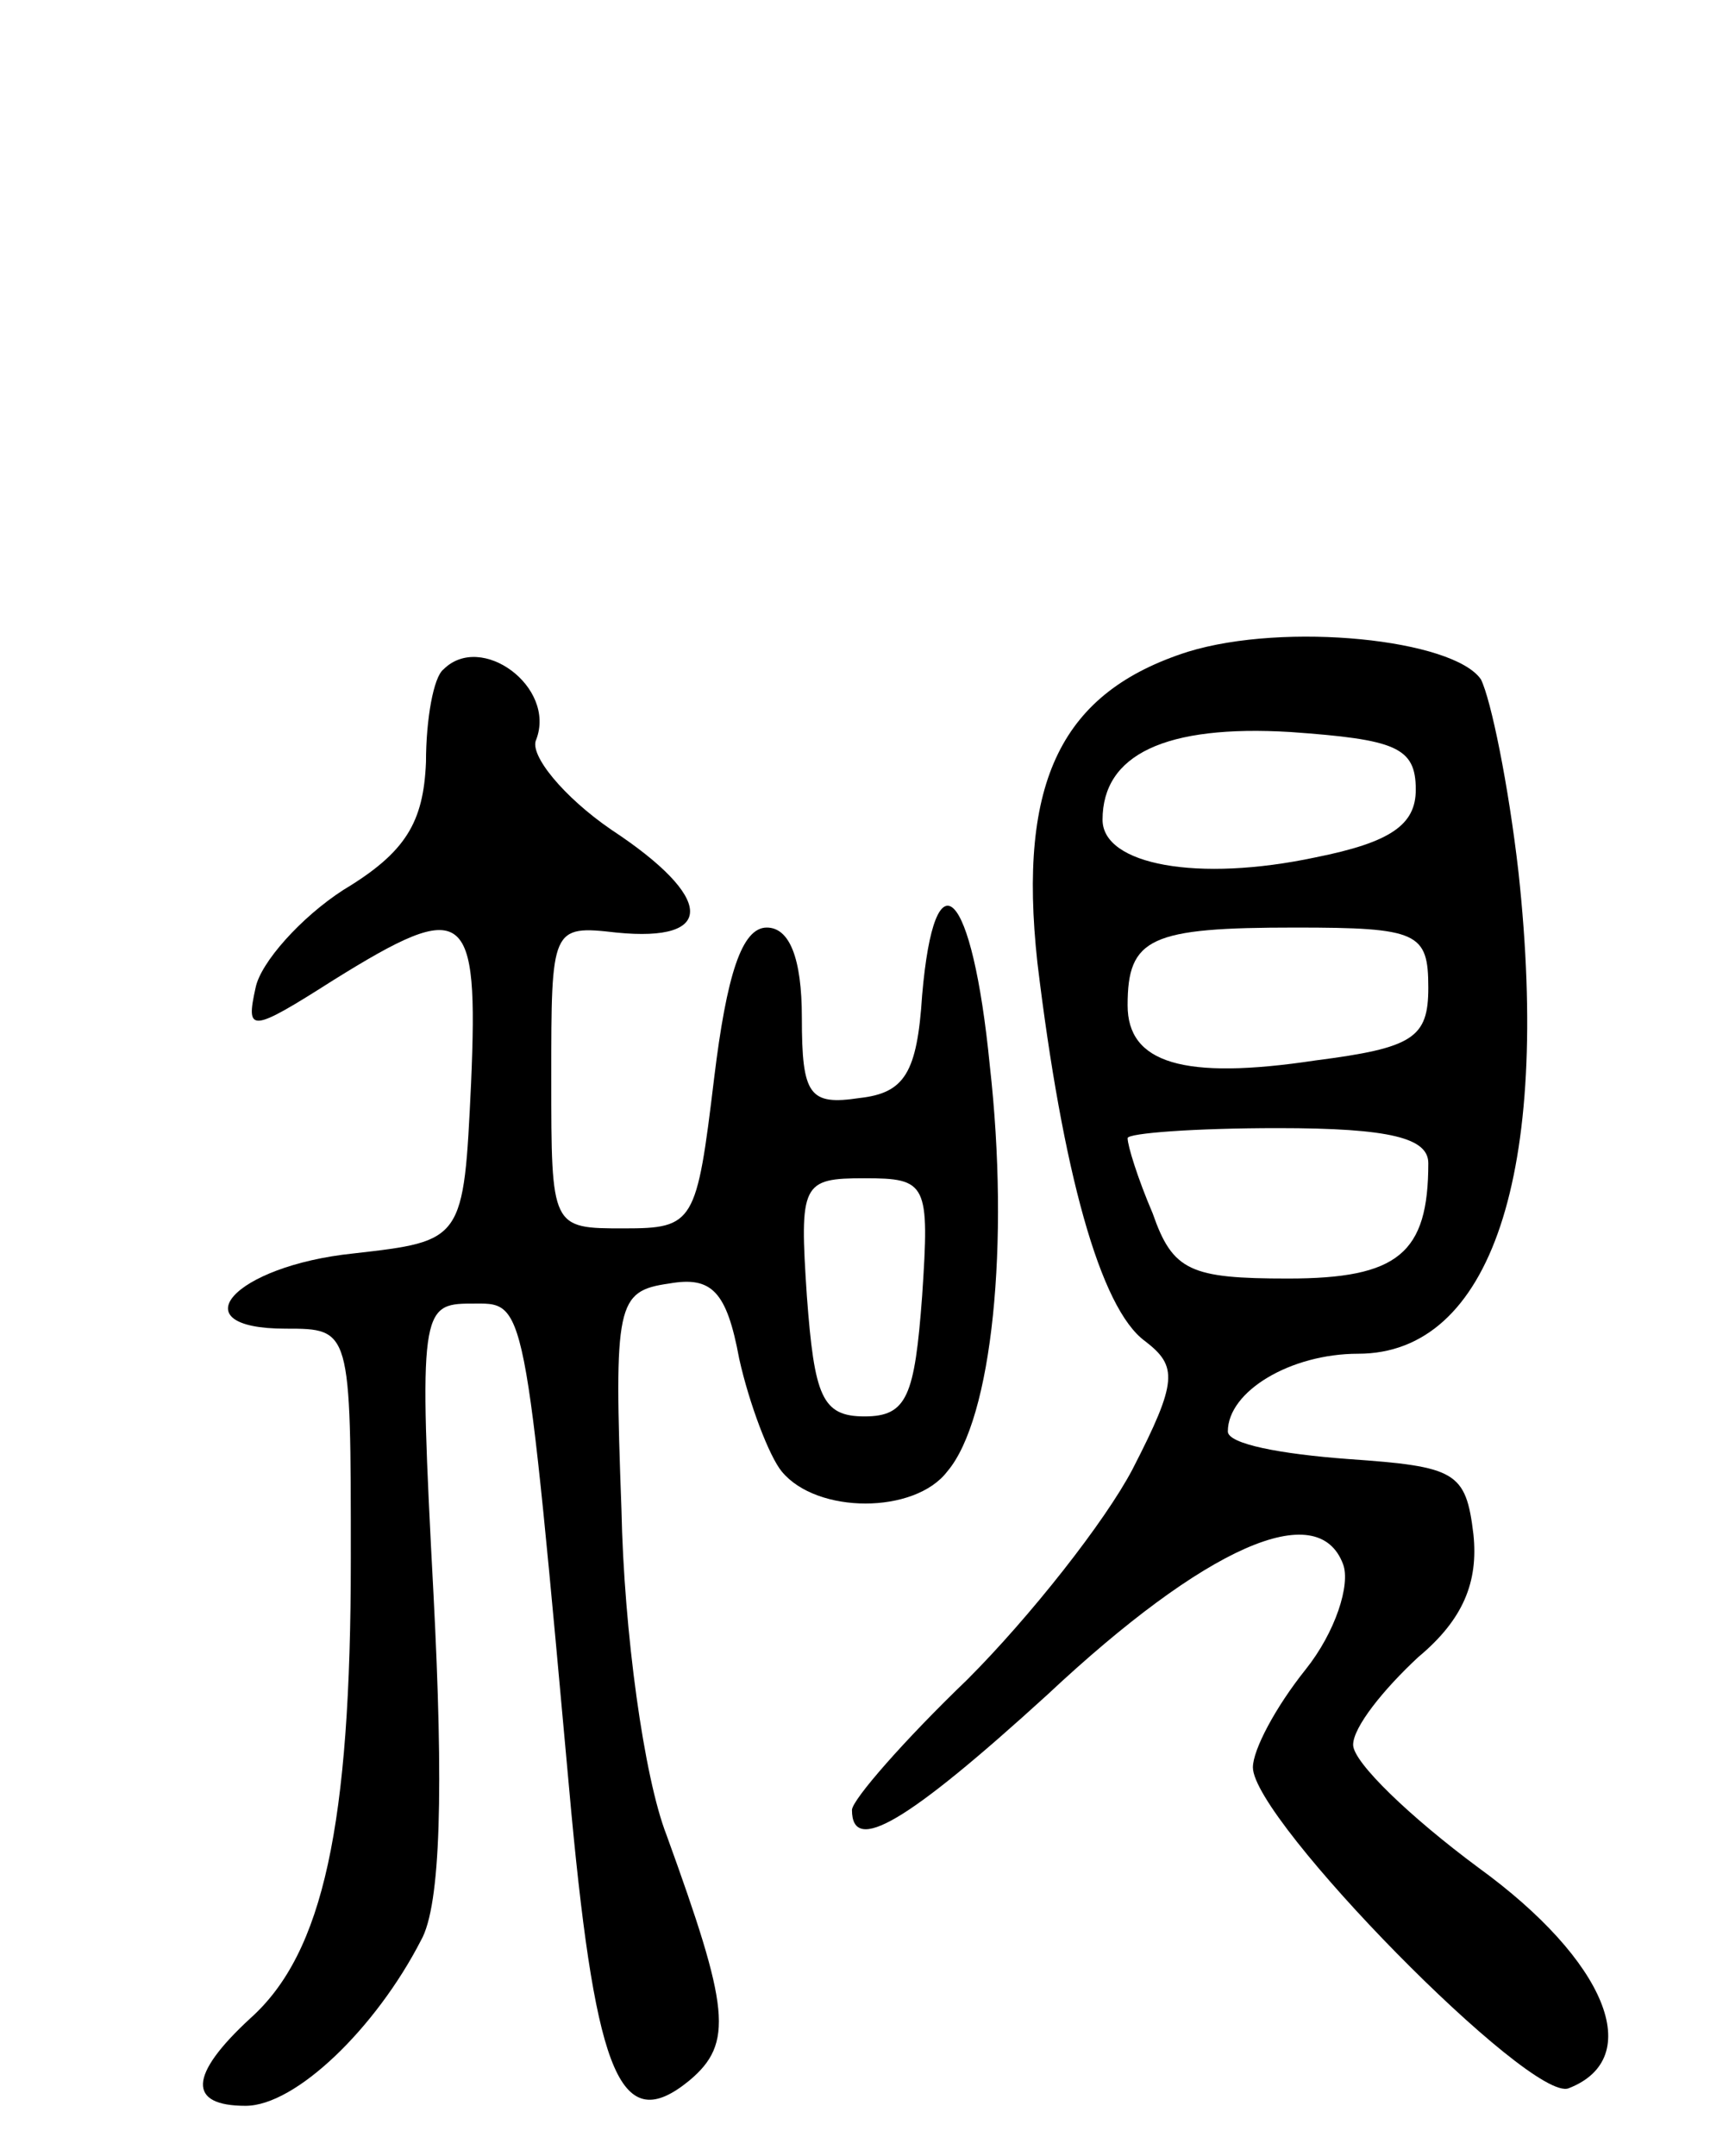 <svg version="1.0" xmlns="http://www.w3.org/2000/svg"
 width="69pt" height="86pt" viewBox="0 0 69 86"
 preserveAspectRatio="xMidYMid meet">
<g transform="translate(0,86) scale(0.1,-0.1)"
fill="#000000" stroke="none">
<path d="M474 600 c-50 -16 -68 -51 -60 -124 10 -83 25 -138 43 -151 13 -10
13 -16 -5 -51 -11 -21 -41 -59 -66 -84 -25 -24 -46 -48 -46 -52 0 -18 22 -5
78 46 63 59 108 79 118 52 3 -8 -3 -27 -15 -42 -12 -15 -21 -32 -21 -39 0 -21
111 -134 126 -128 31 12 15 51 -36 88 -27 20 -50 42 -50 49 0 7 12 22 26 35
18 15 24 30 22 49 -3 25 -7 27 -50 30 -27 2 -48 6 -48 11 0 16 25 31 52 31 53
0 77 72 64 192 -4 35 -11 69 -15 77 -11 16 -78 23 -117 11z m91 -55 c0 -14
-10 -21 -40 -27 -47 -10 -85 -3 -85 15 0 26 25 38 75 35 42 -3 50 -6 50 -23z
m5 -79 c0 -20 -6 -24 -45 -29 -53 -8 -75 -1 -75 22 0 27 9 31 67 31 49 0 53
-2 53 -24z m0 -70 c0 -36 -12 -46 -56 -46 -39 0 -46 3 -54 26 -6 14 -10 27
-10 30 0 2 27 4 60 4 45 0 60 -4 60 -14z"/>
<path d="M177 593 c-4 -3 -7 -20 -7 -37 -1 -24 -8 -36 -33 -51 -17 -11 -33
-29 -35 -39 -4 -18 -2 -18 31 3 53 33 58 29 55 -41 -3 -63 -3 -63 -47 -68 -48
-5 -70 -30 -27 -30 26 0 26 0 26 -92 0 -106 -11 -157 -40 -183 -25 -23 -25
-35 -2 -35 20 0 52 31 70 66 8 14 9 61 5 138 -6 113 -5 116 15 116 22 0 21 6
40 -203 10 -106 20 -129 47 -107 18 15 16 29 -9 98 -9 23 -17 81 -18 130 -3
82 -2 87 19 90 17 3 23 -3 28 -30 4 -18 12 -39 17 -45 14 -17 53 -17 66 0 18
21 25 91 17 162 -7 71 -22 86 -27 28 -2 -31 -7 -39 -25 -41 -20 -3 -23 1 -23
32 0 24 -5 36 -14 36 -10 0 -16 -19 -21 -60 -7 -58 -8 -60 -36 -60 -29 0 -29
0 -29 60 0 60 0 61 26 58 40 -4 39 14 -2 41 -19 13 -33 30 -30 36 8 21 -22 43
-37 28z m191 -250 c-3 -40 -6 -48 -23 -48 -17 0 -20 8 -23 48 -3 45 -2 47 23
47 25 0 26 -2 23 -47z"/>
</g>
</svg>
